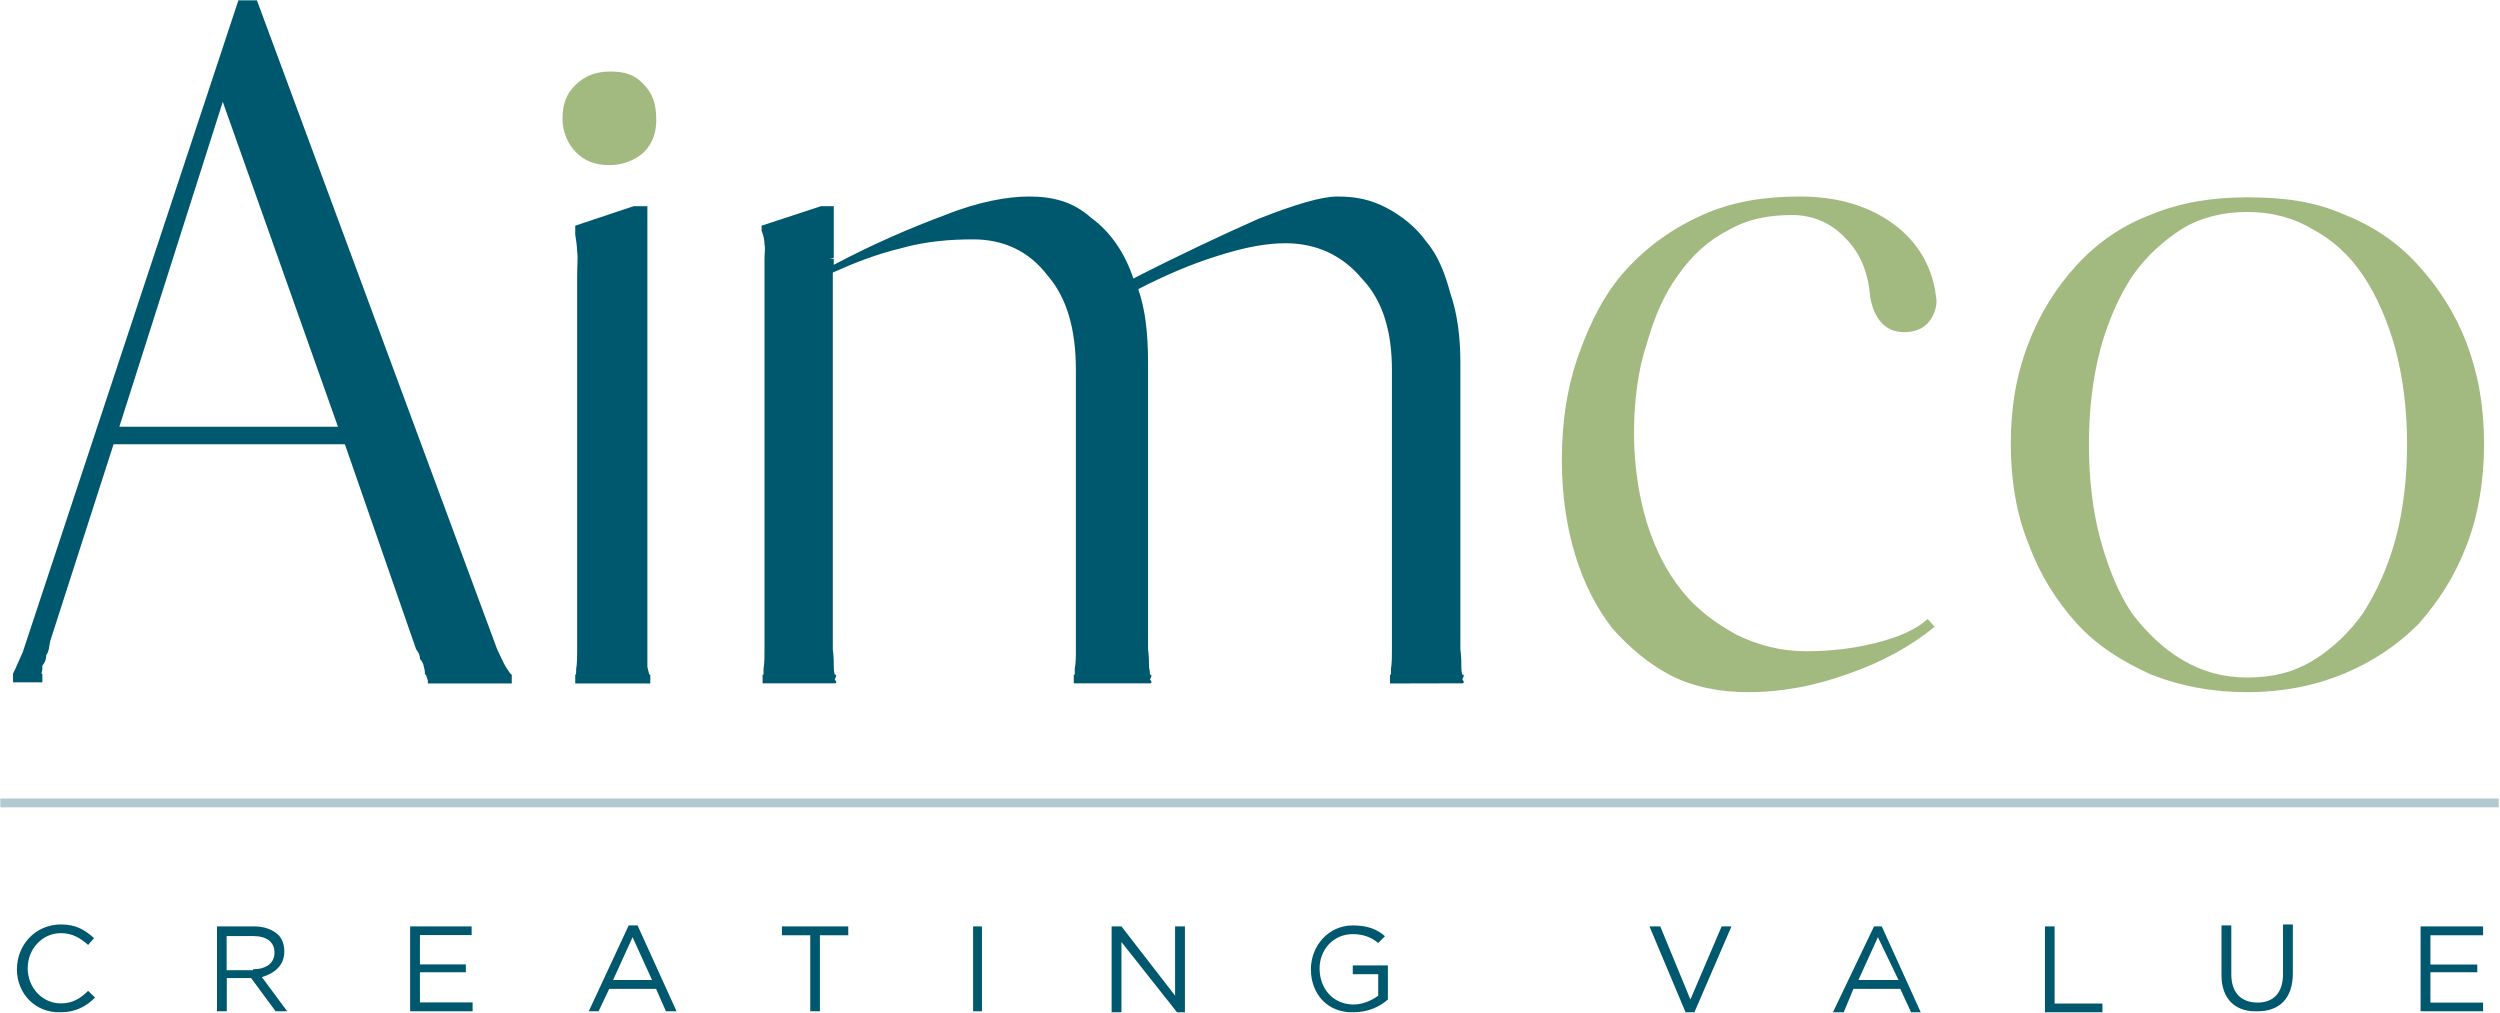 <svg version="1.2" xmlns="http://www.w3.org/2000/svg" viewBox="0 0 1552 629" width="1552" height="629">
	<title>aiv-investor-presentation-feb-2023-vF-3-pdf-svg</title>
	<defs>
		<clipPath clipPathUnits="userSpaceOnUse" id="cp1">
			<path d="m-9379.35-334.17h11632.06v6542.3h-11632.06z"/>
		</clipPath>
	</defs>
	<style>
		.s0 { fill: #00586f } 
		.s1 { fill: #a2b980 } 
		.s2 { fill: #b2c9d1 } 
	</style>
	<g id="Clip-Path: Page 1" clip-path="url(#cp1)">
		<g id="Page 1">
			<path id="Path 84" fill-rule="evenodd" class="s0" d="m314 414c-1.8-3.1-3-6.1-5.4-11l-149.1-402.8h-11.5l-133.9 404.7c-3.6 8.4-6 13.3-6 13.3v5.4h18.2v-5.4h-0.6c0.6-1.8 0.6-3 0.6-4.9 1.8-2.4 2.4-4.2 2.4-6.6 1.8-2.4 1.8-5.5 2.4-8.5l39.4-122.4h143.6l44.2 127.2c1.8 2.5 2.4 3.7 2.4 6.1 1.8 1.8 2.4 4.2 2.4 4.9 0.7 1.8 0.7 4.2 0.7 4.8h0.6l1.2 3.6v1.9h52.1v-5.5c-0.6 0-1.8-1.8-3.7-4.8zm-239.9-149.1l64.2-201.7 71.5 201.7zm284.2-108.4c0.6 3 0 7.3 0 14.5v232c0 4.9 0 8.5-0.6 12.2 0 3 0 3.6-0.6 3.6v5.5h46.6v-5.5h-0.6c0 0-0.6-1.8-1.2-4.8v-286h-8.5l-36.3 12.1v5.5c0.6 3.6 1.2 7.9 1.2 10.9zm549.5 267.7c1.2 0 1.2-1.2 0-2.4 1.2-2.4 1.2-3 0-3 0 0-0.6-1.8-0.6-4.8 0-3.1 0-6.1-0.6-11v-178c0-15.8-1.9-30.3-6.1-42.5-3.6-13.3-7.9-24.2-15.2-32.7-6.6-9.1-15.1-15.7-24.2-20.6-10.3-5.4-19.4-7.2-30.9-7.2-9.7 0-26 4.8-49.1 13.9-21.8 9.7-47.8 21.8-77.5 37-5.5-16.4-14.5-29.1-26.1-37.6-11.5-10.3-24.2-13.3-38.7-13.3-12.8 0-30.9 3-52.1 11.5-21.2 7.9-43.7 17.5-69.1 30.9v-3.7h-2.4l2.4-0.6v-32.1h-7.9l-36.9 12.1v3.1c1.2 3 1.8 6 1.8 8.5 0.6 2.4 0 5.4 0 9v242.3c0 4.9 0 8.5-0.6 12.2 0 3 0 3.6 0 3.6h-0.6v5.4h44.8c1.2 0 1.2-1.2 0-2.4 1.2-2.4 1.2-3 0-3 0 0-0.6-1.8-0.6-4.8 0-3.1 0-6.1-0.6-11v-233.8c13.3-6 27.3-11.5 42.4-15.1 15.2-4.3 30.3-5.5 44.8-5.5 18.8 0 34.6 7.3 46.1 22.4 12.1 14 17.6 33.4 17.6 58.8v173.2c0 4.9 0 8.5-0.7 12.2 0 3 0 3.6 0 3.6h-0.6v5.4h47.3c1.2 0 1.2-1.2 0-2.4 1.2-2.4 1.2-3 0-3 0 0 0-1.8-0.6-4.8 0-3.1 0-6.1-0.6-11v-178c0-18.2-1.8-33.4-6.1-45.5 16.4-8.5 33.3-15.7 49.1-20.6 17-5.4 30.3-7.9 42.4-7.9 18.8 0 35.1 7.3 47.3 21.9 13.3 13.9 18.7 33.3 18.7 56.9v173.2c0 4.9 0 8.5-0.6 12.2 0 3 0 3.6 0 3.6h-0.6v5.5z"/>
			<path id="Path 85" fill-rule="evenodd" class="s1" d="m1201 389.1c-14 11.5-32.1 21.8-53.3 29.1-21.8 7.9-42.4 11.5-62.4 11.5-17 0-33.4-3-47.9-10.3-13.9-7.3-25.4-17-36.3-29.1-10.3-13.3-17.6-27.8-23.1-45.4-5.4-17.6-8.4-37.6-8.4-59.4 0-24.8 3.6-46.6 10.9-66.6 7.2-20 16.3-37.6 29-51.5q20-21.8 47.3-33.9c18.8-8.5 38.8-11.5 60.6-11.5q35.1 0 58.7 17.5c15.2 11.5 24.3 27.3 26.1 47.3 0 5.4-2.4 10.3-5.5 13.9q-5.4 5.5-14.5 5.5c-5.5 0-10.3-1.8-13.9-5.5q-5.5-6-7.3-16.3c-1.2-15.2-6.1-27.3-15.2-36.4-9-9.7-20.5-14.5-33.3-14.5-14.5 0-27.8 2.4-40 9.7-12.1 6-22.4 15.7-30.9 27.8-8.4 11.5-14.5 25.5-19.3 42.4-5.5 16.4-7.9 35.8-7.9 55.8 0 20 3 38.7 7.9 55.1 5.4 17 12.1 30.3 21.8 42.4 9.1 11.5 20.6 20 33.9 27.3 13.3 6.6 27.9 10.3 43 10.3 16.4 0 30.9-1.9 44.8-5.5q20.9-5.4 30.9-14.5zm47.3-113.3c0-23.6 3.6-43.6 10.9-62.4 7.3-19.4 17.6-35.1 29.7-48.5 13.3-14.5 28.5-24.8 46-31.5 18.8-7.8 38.8-10.9 60-10.9 22.4 0 41.8 2.5 59.4 10.3 18.8 7.3 33.9 17.6 46.6 31.5 12.8 14 23 29.7 30.3 48.5 7.3 19.4 10.9 39.4 10.9 63 0 22.4-3.6 44.2-10.9 63-7.3 18.8-16.9 33.9-29.7 48.5-13.3 13.3-27.8 23-46 30.8-17.6 7.3-37.6 11.6-60.6 11.6-21.2 0-41.2-3.7-59.4-10.9-17.5-7.9-33.3-17.6-46-31.5-12.7-14-23-30.3-29.7-48.5-7.9-18.8-11.5-40.6-11.5-63zm146.6 144.8c15.8 0 28.5-3.1 40.6-10.3 12.1-7.3 23-17.6 31.5-29.7 8.5-13.3 15.1-27.9 20-45.4 4.8-17.6 7.3-37.6 7.3-59.4 0-21.8-2.5-41.2-7.3-59.4q-7.3-26.3-20-45.4c-8.5-12.7-18.8-21.8-30.9-28.5-12.1-7.2-25.4-10.9-41.2-10.9-13.9 0-27.9 3-40 10.3-11.5 7.3-21.8 16.4-30.9 29.1q-12.7 19.1-20 45.4c-4.8 18.2-7.2 37.6-7.2 59.4 0 21.8 2.4 41.8 7.2 59.4 4.9 17.5 10.9 32.7 19.4 45.4 9.1 12.1 20 22.4 31.5 29.1q18.2 10.9 40 10.9zm-1016.6-318.1c-8.5 0-15.1-2.4-20.6-7.8-5.4-5.5-8.5-12.8-8.5-21.2 0-9.1 2.5-15.2 7.9-20.6 6.1-6.1 13.3-8.5 21.8-8.5 8.5 0 15.2 1.8 20.6 7.9 5.5 5.4 7.9 12.1 7.9 21.8 0 7.8-1.8 14.5-7.9 20.6-5.4 4.8-12.7 7.8-21.2 7.8z"/>
			<path id="Path 86" class="s2" d="m0.2 495.7h1551v5.5h-1551z"/>
			<path id="Path 87" fill-rule="evenodd" class="s0" d="m10.5 601.7c0-15.1 11.5-27.8 27.3-27.8 9.7 0 15.1 3.6 20.6 8.5l-3.7 4.2c-4.8-4.2-9.7-7.3-16.9-7.3-11.5 0-20.6 9.7-20.6 21.8 0 12.1 9.1 21.8 20.6 21.8 7.2 0 12.1-3 16.9-7.8l4.3 4.2c-5.5 5.5-12.1 9.1-21.2 9.1-15.8 0.6-27.3-11.5-27.3-26.7zm147.2-26.6c6.1 0 11.5 1.8 15.2 5.4 2.4 2.5 3.6 6.1 3.6 10.3 0 8.5-6 13.4-13.9 15.8l15.7 21.2h-7.2l-15.2-20.6h-15.1v20.6h-6.1v-52.7zm-0.6 26.6c7.9 0 13.3-3.6 13.3-10.3 0-6.6-4.8-10.3-13.3-10.3h-16.4v21.2h16.4zm97.5-26.6h38.2v5.4h-32.1v18.2h28.5v4.9h-28.5v18.7h32.7v5.5h-38.8zm135.7-0.6h5.5l24.2 53.3h-6.6l-6.1-13.9h-29.1l-6.6 13.9h-6.1zm14.5 33.9l-12.1-26.6-12.1 26.6zm80.6-27.8v-5.5h41.2v5.5h-17.6v47.2h-6v-47.2zm118.7-5.5h5.5v52.7h-5.5zm92.1 0l33.3 43v-43h6.1v53.3h-4.9l-34.5-43.6v43.6h-6.1v-53.3zm117.6 26.7c0-14.6 10.9-27.3 26-27.3 9.1 0 15.2 2.4 20 6.7l-4.2 4.2c-3.7-3-8.5-5.5-15.8-5.5-12.1 0-20.6 9.7-20.6 21.3 0 12.7 8.5 22.4 21.2 22.4 6.1 0 12.1-3.1 15.2-5.5v-13.3h-15.8v-5.5h21.8v21.2c-4.8 4.3-12.1 7.9-21.2 7.9-16.3 0.6-26.6-11.5-26.6-26.6zm210.2-26.7h6.7l18.7 45.4 19.4-45.4h6.1l-23 53.3h-5.5zm139.4 0h4.8l24.2 53.3h-6l-6.7-14.5h-29.1l-6 14.5h-6.7zm15.2 33.3l-12.8-26.6-12.1 26.6zm90.9-33.3h6v47.9h29.7v5.4h-35.7zm109.6 30.3v-30.9h6.1v30.3c0 11.5 6.1 17.6 16.4 17.6 9.7 0 15.7-6.1 15.7-17.6v-30.9h6.1v30.3c0 15.8-8.5 23.6-21.8 23.6-13.4 0.6-22.5-7.2-22.5-22.4zm123.6-30.3h38.8v5.5h-32.7v18.2h29.1v4.8h-29.1v18.8h32.7v5.4h-38.8z"/>
		</g>
	</g>
</svg>